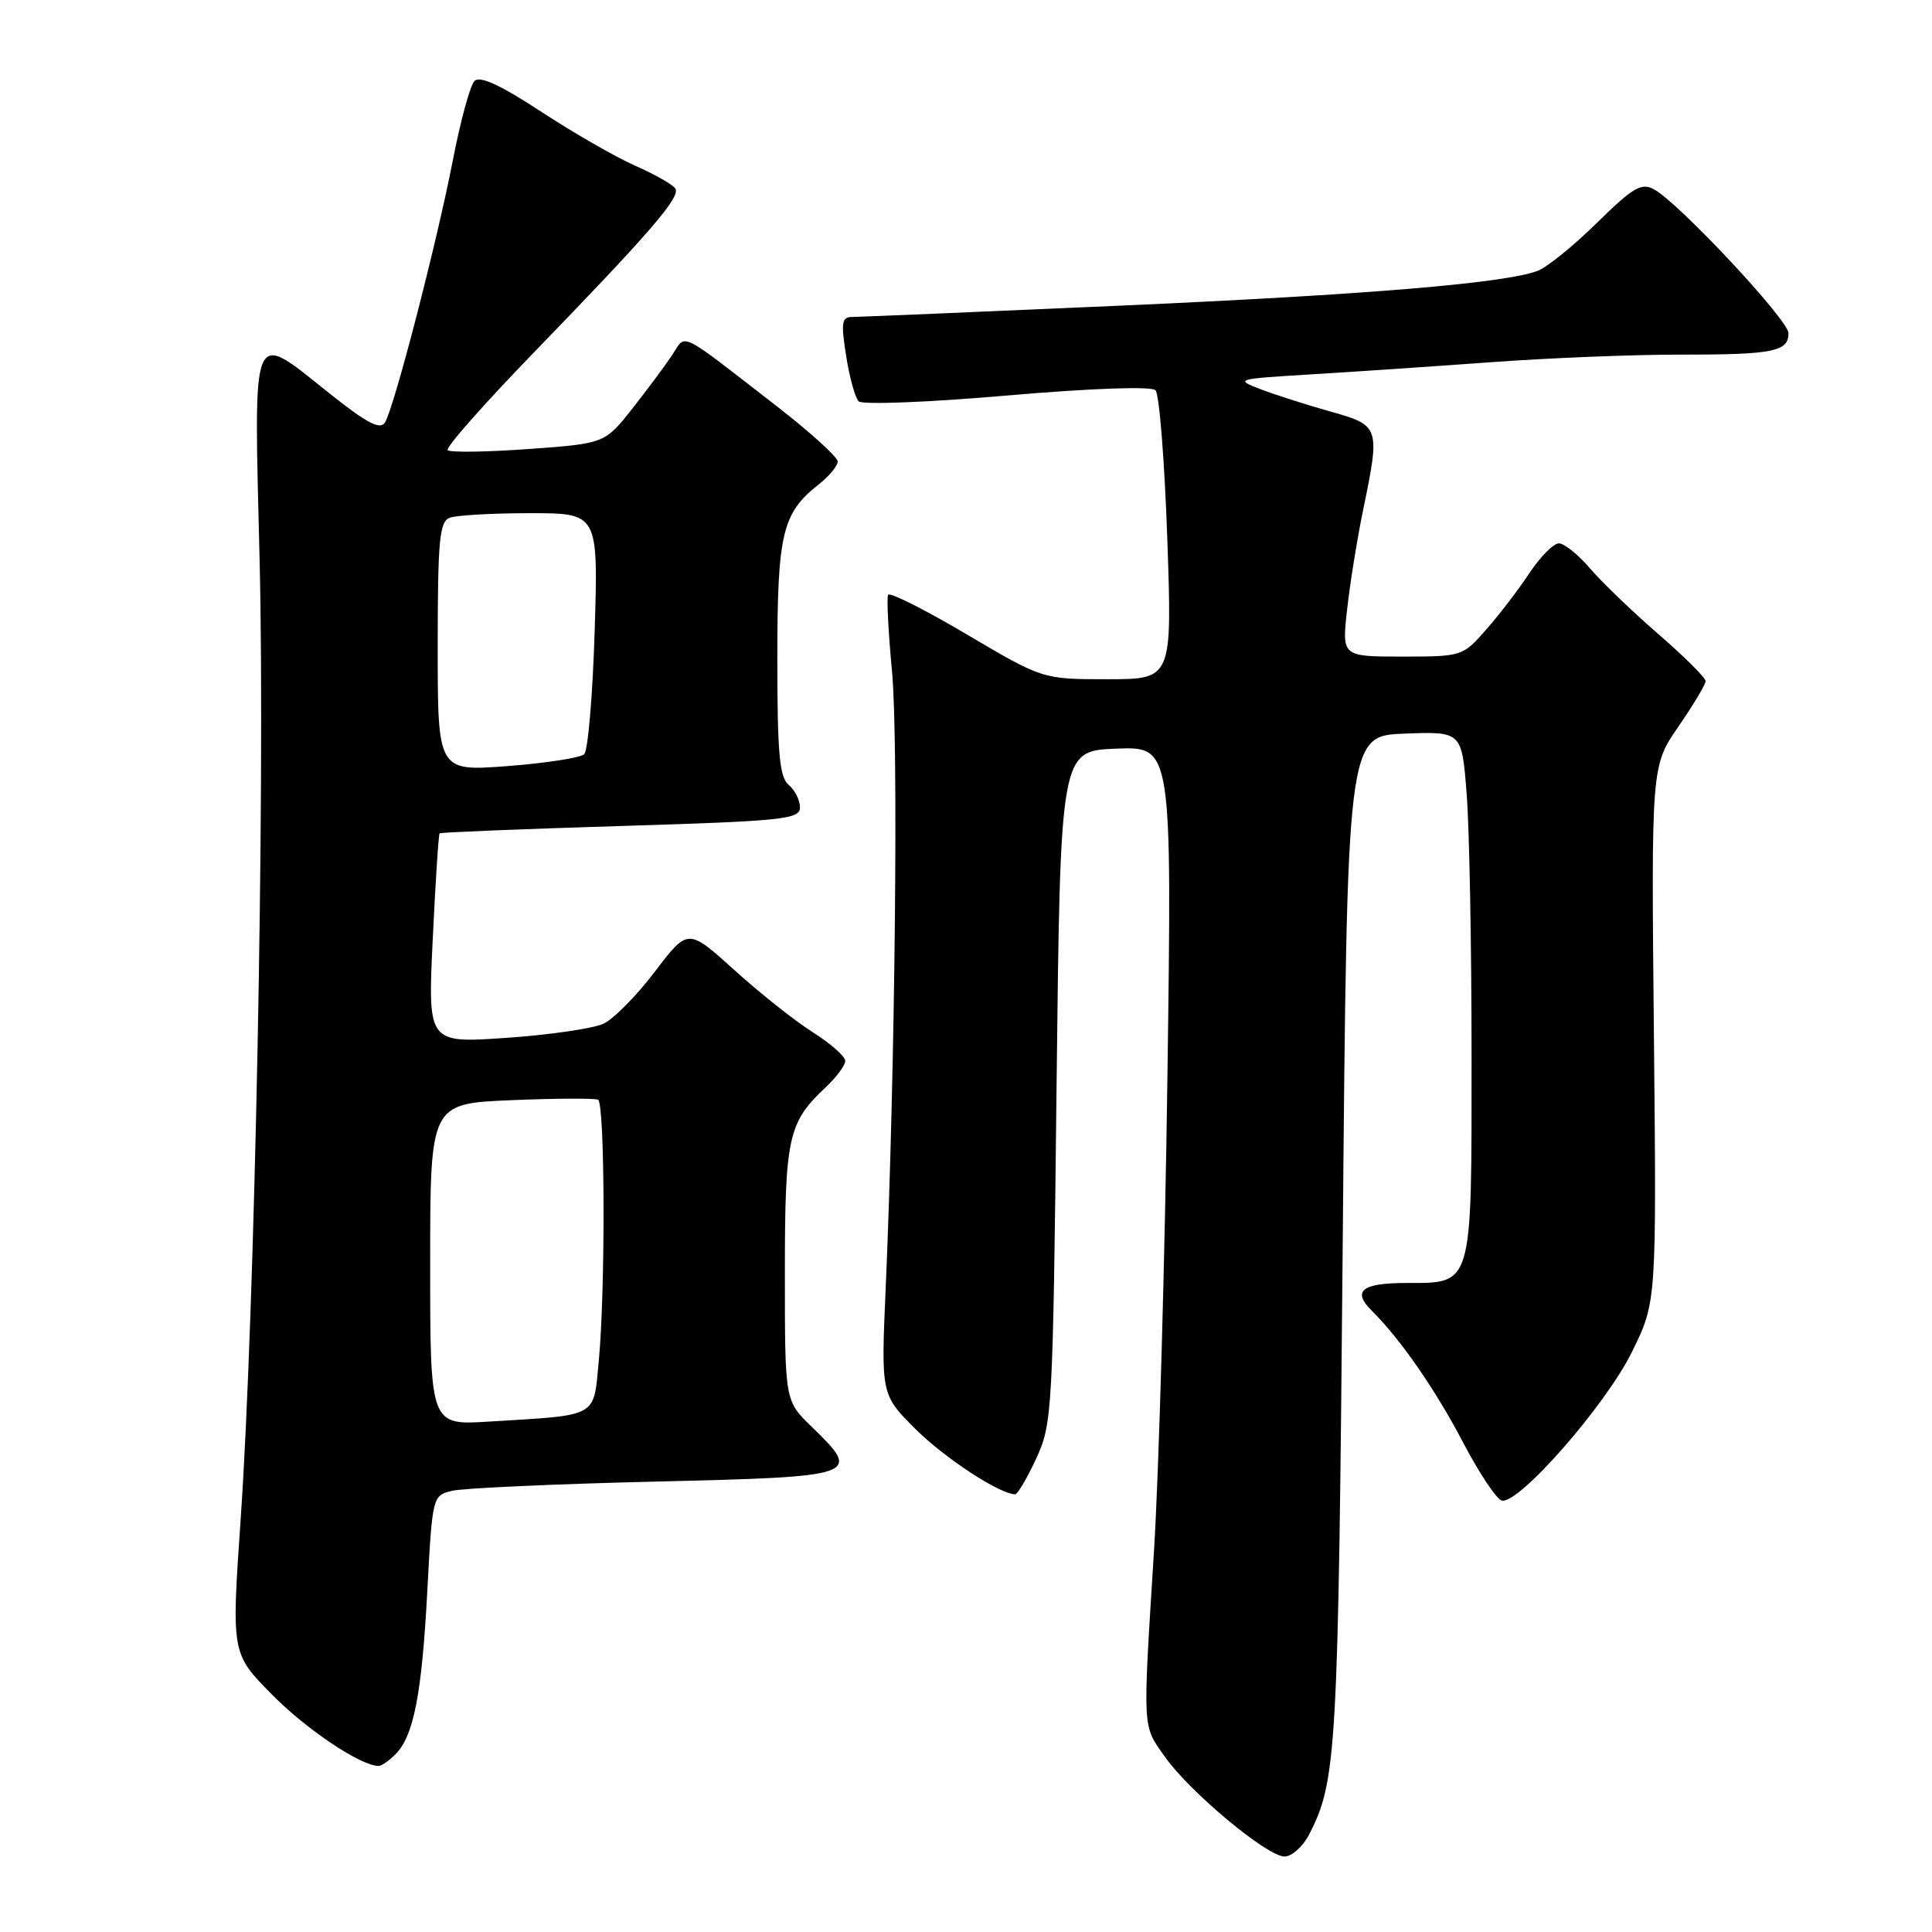 <?xml version="1.0" encoding="UTF-8" standalone="no"?>
<!DOCTYPE svg PUBLIC "-//W3C//DTD SVG 1.1//EN" "http://www.w3.org/Graphics/SVG/1.1/DTD/svg11.dtd" >
<svg xmlns="http://www.w3.org/2000/svg" xmlns:xlink="http://www.w3.org/1999/xlink" version="1.1" viewBox="0 0 256 256">
 <g >
 <path fill="currentColor"
d=" M 173.45 243.11 C 177.12 236.00 177.32 232.41 177.92 164.50 C 178.50 97.50 178.50 97.50 186.10 97.21 C 193.70 96.92 193.70 96.92 194.34 105.21 C 194.70 109.77 194.99 125.39 194.99 139.92 C 195.00 170.63 195.18 170.00 186.40 170.00 C 180.43 170.00 179.12 171.05 181.78 173.69 C 185.57 177.44 190.20 184.13 193.87 191.14 C 195.96 195.13 198.25 198.58 198.96 198.82 C 201.09 199.53 212.76 186.24 216.26 179.10 C 219.50 172.51 219.50 172.51 219.15 137.01 C 218.80 101.50 218.80 101.50 222.40 96.27 C 224.38 93.40 226.00 90.69 226.00 90.25 C 226.00 89.81 223.19 87.01 219.75 84.03 C 216.31 81.05 212.23 77.12 210.68 75.31 C 209.12 73.49 207.27 72.00 206.56 72.00 C 205.85 72.00 204.10 73.77 202.67 75.92 C 201.24 78.08 198.66 81.46 196.93 83.42 C 193.82 86.97 193.72 87.00 185.80 87.00 C 177.80 87.00 177.80 87.00 178.50 80.75 C 178.88 77.31 179.83 71.43 180.60 67.68 C 182.90 56.50 182.86 56.38 176.25 54.52 C 173.09 53.63 168.93 52.30 167.00 51.56 C 163.61 50.26 163.80 50.21 173.50 49.62 C 179.00 49.29 189.80 48.56 197.50 48.00 C 205.20 47.43 216.53 46.98 222.67 46.99 C 234.94 47.00 237.01 46.59 236.98 44.14 C 236.96 42.38 222.41 26.83 219.15 25.08 C 217.48 24.18 216.37 24.84 211.59 29.54 C 208.51 32.57 204.98 35.43 203.74 35.89 C 199.35 37.54 181.03 39.06 148.00 40.52 C 129.57 41.33 113.78 42.00 112.90 42.00 C 111.53 42.00 111.42 42.76 112.12 47.17 C 112.56 50.01 113.32 52.72 113.78 53.18 C 114.25 53.65 123.08 53.31 133.41 52.41 C 144.70 51.44 152.56 51.16 153.11 51.71 C 153.61 52.21 154.31 61.03 154.67 71.31 C 155.32 90.00 155.32 90.00 146.74 90.00 C 138.16 90.00 138.16 90.00 128.10 84.06 C 122.57 80.79 117.88 78.43 117.68 78.81 C 117.47 79.19 117.71 83.78 118.20 89.00 C 119.06 98.21 118.61 141.86 117.36 170.65 C 116.74 184.79 116.74 184.79 121.28 189.33 C 125.13 193.18 132.49 198.00 134.52 198.00 C 134.84 198.00 136.10 195.86 137.31 193.25 C 139.43 188.64 139.52 187.15 140.00 144.00 C 140.50 99.50 140.50 99.50 147.89 99.20 C 155.29 98.91 155.29 98.91 154.69 142.70 C 154.36 166.79 153.56 195.05 152.91 205.50 C 151.40 229.66 151.34 228.52 154.39 232.83 C 157.68 237.48 167.91 246.00 170.21 246.00 C 171.16 246.00 172.62 244.70 173.45 243.11 Z  M 52.40 232.45 C 54.81 230.04 55.89 224.54 56.62 210.84 C 57.29 198.26 57.31 198.17 59.90 197.54 C 61.33 197.19 73.41 196.64 86.75 196.32 C 113.97 195.67 114.27 195.56 107.50 189.00 C 104.00 185.61 104.00 185.61 104.00 168.75 C 104.00 150.68 104.43 148.73 109.40 144.08 C 110.83 142.74 112.00 141.17 112.00 140.58 C 112.00 139.98 110.08 138.29 107.73 136.80 C 105.38 135.32 100.69 131.60 97.31 128.54 C 91.16 122.98 91.16 122.98 86.78 128.74 C 84.38 131.91 81.31 135.02 79.96 135.65 C 78.60 136.28 72.82 137.13 67.09 137.52 C 56.68 138.24 56.68 138.24 57.34 124.45 C 57.70 116.87 58.11 110.56 58.25 110.42 C 58.39 110.29 69.19 109.85 82.25 109.45 C 103.86 108.79 106.00 108.56 106.00 106.98 C 106.00 106.03 105.33 104.68 104.50 104.00 C 103.29 102.99 103.00 99.82 103.00 87.33 C 103.00 70.69 103.64 68.00 108.48 64.19 C 109.87 63.10 111.00 61.73 111.00 61.15 C 111.00 60.57 107.35 57.26 102.88 53.79 C 89.73 43.60 90.94 44.19 89.10 46.99 C 88.22 48.33 85.84 51.53 83.82 54.10 C 80.13 58.77 80.13 58.77 70.01 59.50 C 64.44 59.90 59.63 59.97 59.32 59.65 C 59.00 59.34 64.11 53.55 70.66 46.79 C 86.15 30.80 90.20 26.12 89.49 24.99 C 89.18 24.48 86.80 23.12 84.21 21.98 C 81.62 20.84 75.99 17.61 71.71 14.80 C 66.32 11.27 63.59 10.01 62.87 10.73 C 62.30 11.30 61.01 16.04 60.00 21.26 C 57.88 32.18 52.23 54.00 51.01 55.98 C 50.38 57.00 48.62 56.08 43.70 52.16 C 33.13 43.75 33.63 42.57 34.40 74.25 C 35.14 104.64 33.77 173.99 31.89 201.30 C 30.66 219.09 30.66 219.09 36.05 224.55 C 40.64 229.20 47.82 234.00 50.18 234.00 C 50.55 234.00 51.55 233.30 52.40 232.45 Z  M 57.00 167.54 C 57.00 146.23 57.00 146.23 67.75 145.78 C 73.66 145.53 78.84 145.51 79.25 145.72 C 80.16 146.20 80.23 170.88 79.35 180.23 C 78.62 187.95 79.47 187.47 64.75 188.37 C 57.00 188.85 57.00 188.85 57.00 167.54 Z  M 58.00 85.71 C 58.00 71.59 58.23 69.13 59.58 68.61 C 60.45 68.27 65.24 68.00 70.22 68.00 C 79.27 68.00 79.27 68.00 78.80 83.54 C 78.54 92.08 77.91 99.46 77.41 99.94 C 76.91 100.41 72.34 101.12 67.25 101.51 C 58.00 102.21 58.00 102.21 58.00 85.71 Z "/>
</g>
</svg>
